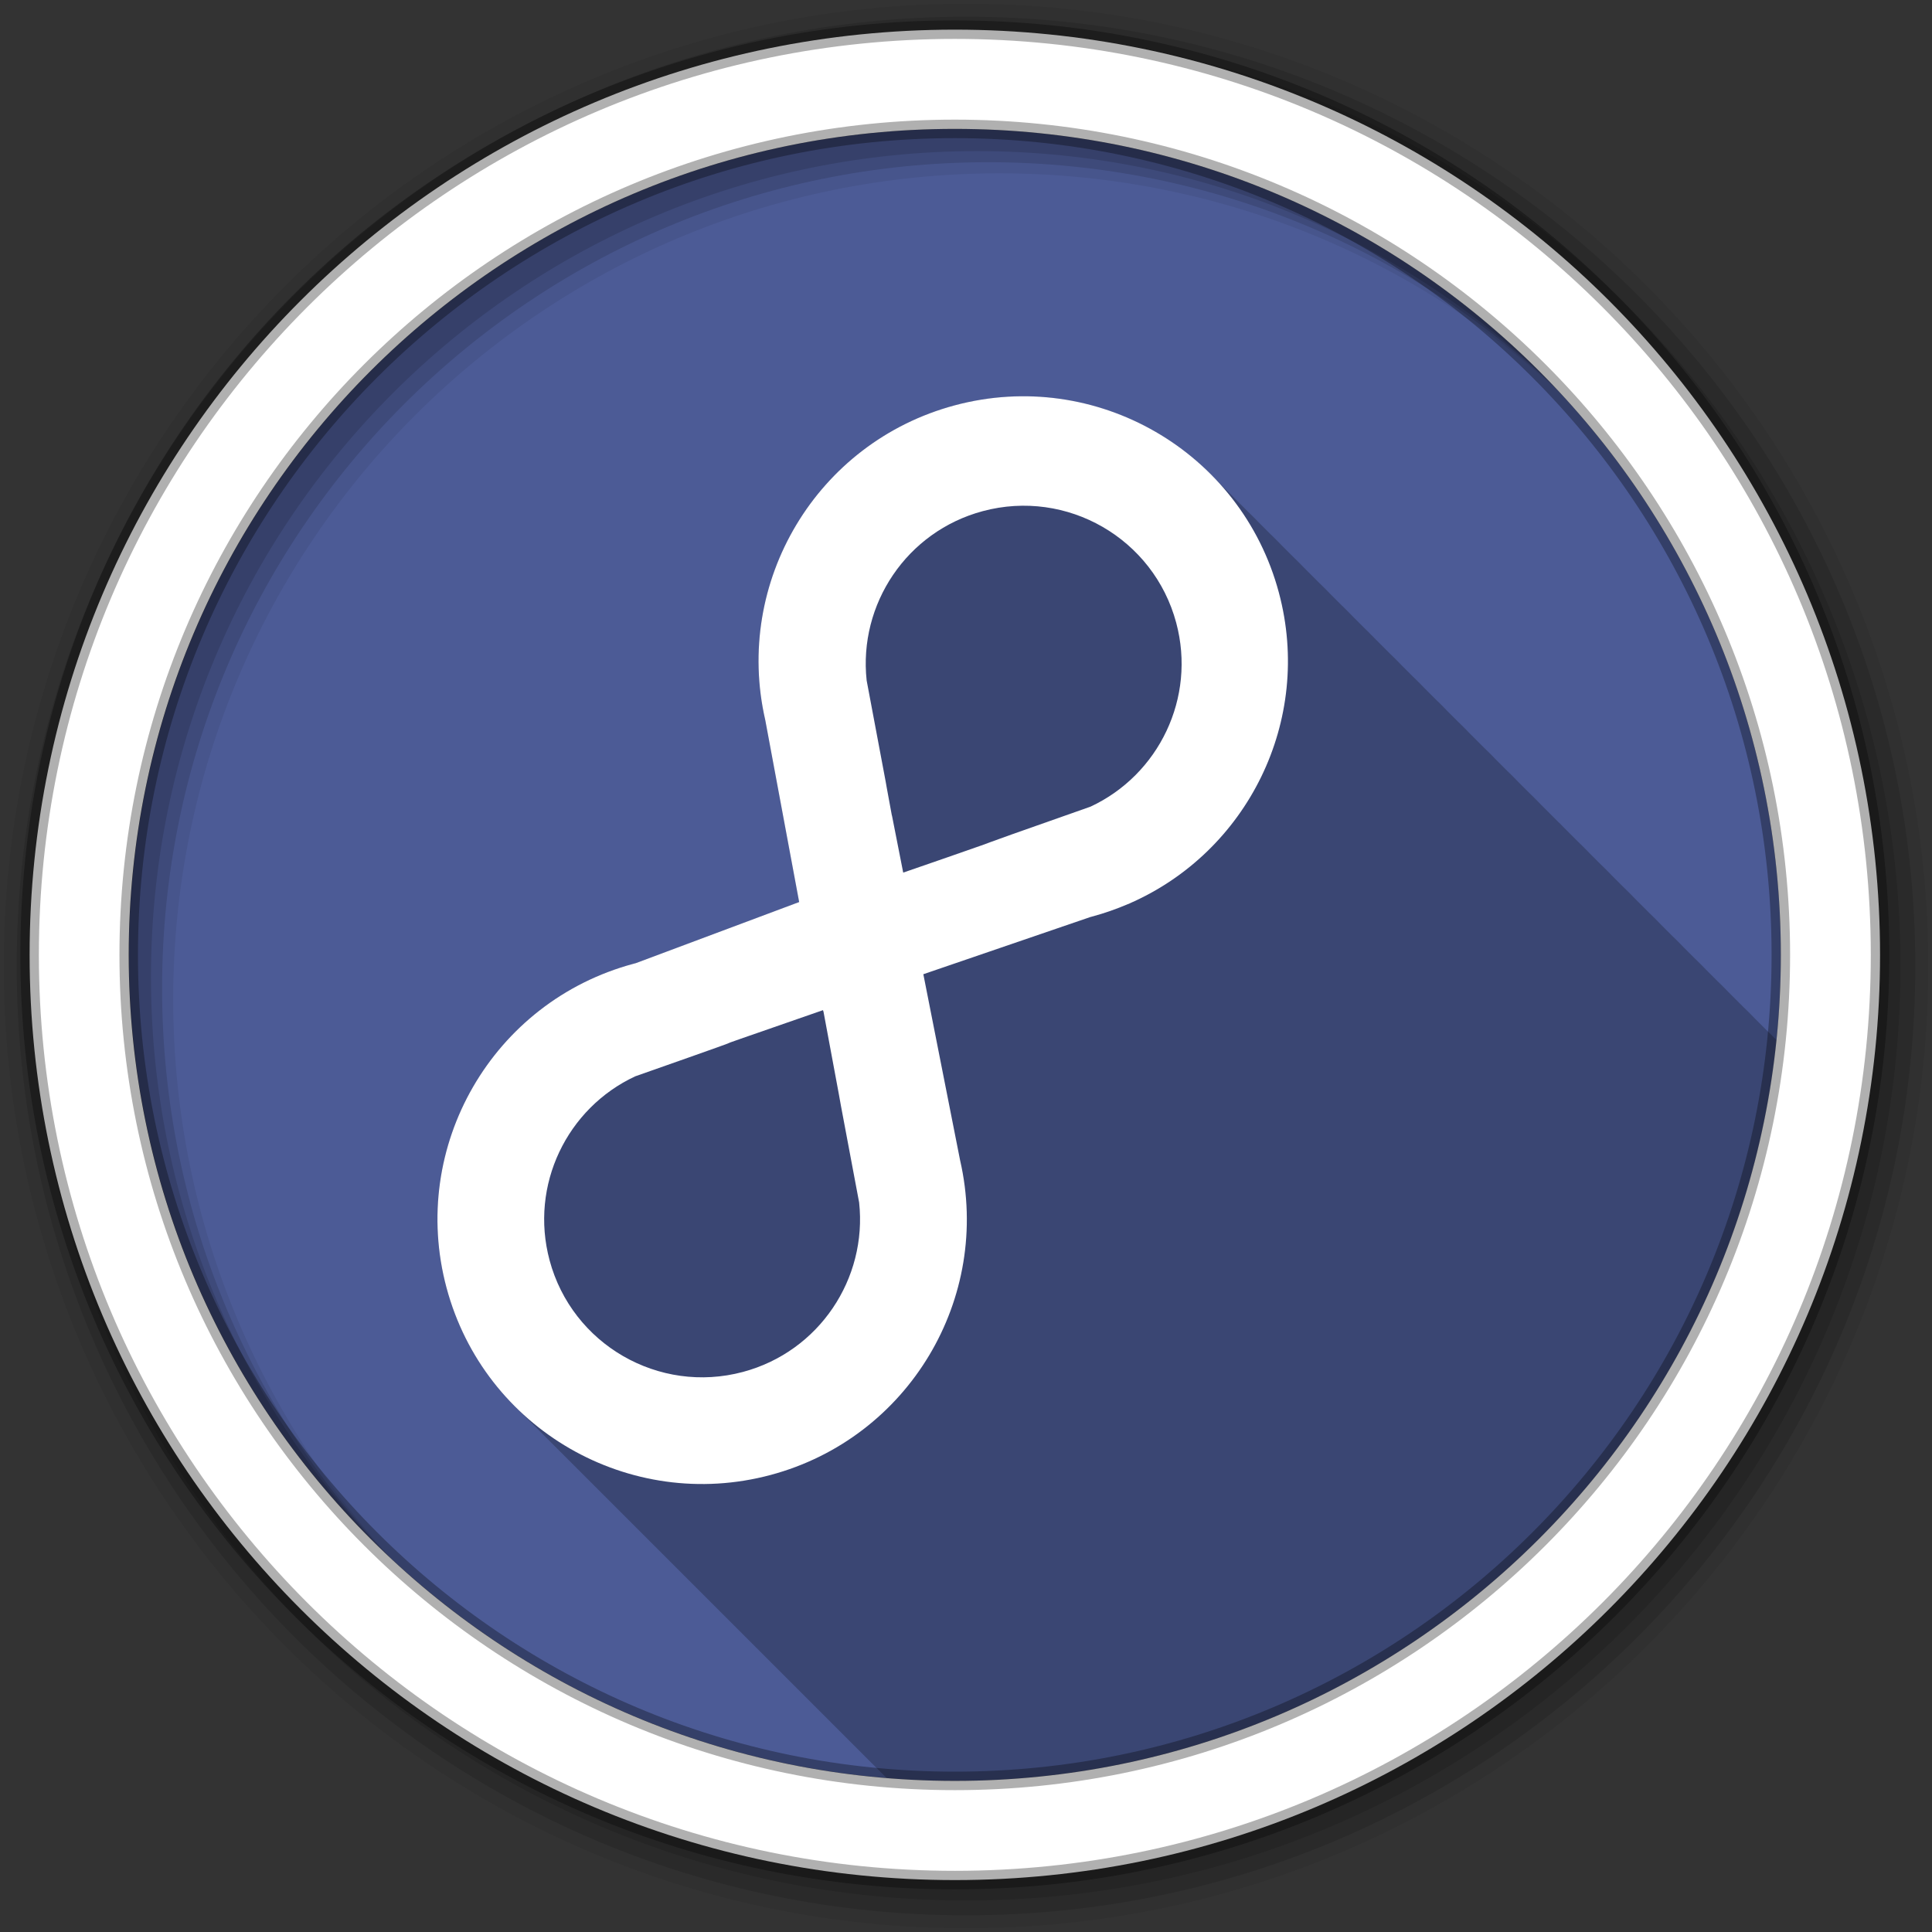 <svg height="512" viewBox="0 0 512 512" width="512" xmlns="http://www.w3.org/2000/svg">
 <rect x="0" y="0" width="512" height="512" fill="#333333" stroke="none"/>
 <g fill-rule="evenodd">
  <path d="m471.95 253.05c0 120.9-98.01 218.9-218.9 218.9-120.9 0-218.9-98.01-218.9-218.9 0-120.9 98.01-218.9 218.9-218.9 120.9 0 218.9 98.01 218.9 218.9" fill="#4C5B96"/>
  <path d="m270.53 105.03c-5.784.057-11.654.84-17.5 2.406-36.59 9.805-58.645 46.816-50.22 83.44l9 48.19-43.28 16.188c-.197.053-.396.103-.594.156-37.413 10.02-59.62 48.46-49.594 85.88 3.446 12.861 10.254 23.925 19.219 32.5.332.331.661.676 1 1 .332.331.661.676 1 1 .429.428.841.866 1.281 1.281.091.097.189.184.281.281.181.176.349.358.531.531.293.291.577.59.875.875.332.331.661.676 1 1 .332.331.661.676 1 1 .332.331.661.676 1 1 .429.428.841.866 1.281 1.281.091.097.189.184.281.281.181.176.349.358.531.531.293.291.577.59.875.875.332.331.661.676 1 1 .332.331.661.676 1 1 .332.331.661.676 1 1 .429.428.841.866 1.281 1.281.091.097.189.184.281.281.181.176.349.358.531.531.293.291.577.59.875.875.332.331.661.676 1 1 .332.331.661.676 1 1 .332.331.661.676 1 1 .332.331.661.676 1 1 .326.325.636.651.969.969.378.377.738.757 1.125 1.125.293.291.577.59.875.875.332.331.661.676 1 1 .332.331.661.676 1 1 .332.331.661.676 1 1 .429.428.841.866 1.281 1.281.091.097.189.184.281.281.181.176.349.358.531.531.293.291.577.59.875.875.332.331.661.676 1 1 .332.331.661.676 1 1 .332.331.661.676 1 1 .429.428.841.866 1.281 1.281.091.097.189.184.281.281.181.176.349.358.531.531.293.291.577.59.875.875.332.331.661.676 1 1 .332.331.661.676 1 1 .332.331.661.676 1 1 .429.428.841.866 1.281 1.281.233.229.452.462.688.688.378.377.738.757 1.125 1.125.293.291.577.59.875.875.332.331.661.676 1 1 .332.331.661.676 1 1 .332.331.661.676 1 1 .429.428.841.866 1.281 1.281.091.097.189.184.281.281.181.176.349.358.531.531.293.291.577.59.875.875.332.331.661.676 1 1 .332.331.661.676 1 1 .332.331.661.676 1 1 .429.428.841.866 1.281 1.281.091.097.189.184.281.281.181.176.349.358.531.531.293.291.577.59.875.875.332.331.661.676 1 1 .332.331.661.676 1 1 .332.331.661.676 1 1 .429.428.841.866 1.281 1.281.091.097.189.184.281.281.181.176.349.358.531.531.293.291.577.59.875.875.332.331.661.676 1 1 .332.331.661.676 1 1 .332.331.661.676 1 1 .332.331.661.676 1 1 .326.325.636.651.969.969.378.377.738.757 1.125 1.125.293.291.577.59.875.875.332.331.661.676 1 1 .332.331.661.676 1 1 .332.331.661.676 1 1 .429.428.841.866 1.281 1.281.091.097.189.184.281.281.181.176.349.358.531.531.293.291.577.59.875.875.332.331.661.676 1 1 .332.331.661.676 1 1 .332.331.661.676 1 1 .429.428.841.866 1.281 1.281.091.097.189.184.281.281.181.176.349.358.531.531.293.291.577.59.875.875.332.331.661.676 1 1 .332.331.661.676 1 1 .332.331.661.676 1 1 .429.428.841.866 1.281 1.281.233.229.452.462.688.688.378.377.738.757 1.125 1.125.293.291.577.59.875.875.332.331.661.676 1 1 .332.331.661.676 1 1 .332.331.661.676 1 1 .429.428.841.866 1.281 1.281.091.097.189.184.281.281.181.176.349.358.531.531.293.291.577.59.875.875.332.331.661.676 1 1 .332.331.661.676 1 1 .332.331.661.676 1 1 .429.428.841.866 1.281 1.281.091.097.189.184.281.281.117.114.23.229.344.344 5.947.485 11.959.75 18.03.75 113.28 0 206.45-86.05 217.75-196.34-.239-.25-.473-.505-.719-.75-.01-.011-.021-.021-.031-.031-.095-.091-.186-.191-.281-.281-.227-.233-.458-.458-.688-.688-.01-.011-.021-.021-.031-.031-.011-.01-.021-.021-.031-.031-.303-.314-.629-.598-.938-.906-.325-.339-.668-.668-1-1-.325-.339-.668-.668-1-1-.328-.341-.666-.666-1-1-.323-.336-.64-.671-.969-1-.01-.011-.021-.021-.031-.031-.095-.091-.186-.191-.281-.281-.227-.233-.458-.458-.688-.688-.01-.011-.021-.021-.031-.031-.011-.01-.021-.021-.031-.031-.303-.314-.629-.598-.938-.906-.325-.339-.668-.668-1-1-.325-.339-.668-.668-1-1-.325-.339-.668-.668-1-1-.328-.341-.666-.666-1-1-.325-.339-.637-.668-.969-1-.01-.011-.021-.021-.031-.031-.011-.01-.021-.021-.031-.031-.308-.319-.624-.624-.938-.938-.323-.336-.671-.64-1-.969-.325-.339-.668-.668-1-1-.325-.339-.668-.668-1-1-.328-.341-.666-.666-1-1-.323-.336-.64-.671-.969-1-.01-.011-.021-.021-.031-.031-.095-.091-.186-.191-.281-.281-.227-.233-.458-.458-.688-.688-.01-.011-.021-.021-.031-.031-.011-.01-.021-.021-.031-.031-.303-.314-.629-.598-.938-.906-.325-.339-.668-.668-1-1-.325-.339-.668-.668-1-1-.328-.341-.666-.666-1-1-.323-.336-.64-.671-.969-1-.01-.011-.021-.021-.031-.031-.095-.091-.186-.191-.281-.281-.227-.233-.458-.458-.688-.688-.01-.011-.021-.021-.031-.031-.011-.01-.021-.021-.031-.031-.303-.314-.629-.598-.938-.906-.325-.339-.668-.668-1-1-.325-.339-.668-.668-1-1-.328-.341-.666-.666-1-1-.323-.336-.64-.671-.969-1-.01-.011-.021-.021-.031-.031-.095-.091-.186-.191-.281-.281-.227-.233-.458-.458-.688-.688-.01-.011-.021-.021-.031-.031-.011-.01-.021-.021-.031-.031-.303-.314-.629-.598-.938-.906-.325-.339-.668-.668-1-1-.325-.339-.668-.668-1-1-.325-.339-.668-.668-1-1-.328-.341-.666-.666-1-1-.325-.339-.637-.668-.969-1-.01-.011-.021-.021-.031-.031-.011-.01-.021-.021-.031-.031-.308-.319-.624-.624-.938-.938-.323-.336-.671-.64-1-.969-.325-.339-.668-.668-1-1-.325-.339-.668-.668-1-1-.328-.341-.666-.666-1-1-.323-.336-.64-.671-.969-1-.01-.011-.021-.021-.031-.031-.095-.091-.186-.191-.281-.281-.227-.233-.458-.458-.688-.688-.01-.011-.021-.021-.031-.031-.011-.01-.021-.021-.031-.031-.303-.314-.629-.598-.938-.906-.325-.339-.668-.668-1-1-.325-.339-.668-.668-1-1-.328-.341-.666-.666-1-1-.323-.336-.64-.671-.969-1-.01-.011-.021-.021-.031-.031-.095-.091-.186-.191-.281-.281-.227-.233-.458-.458-.688-.688-.01-.011-.021-.021-.031-.031-.011-.01-.021-.021-.031-.031-.303-.314-.629-.598-.938-.906-.325-.339-.668-.668-1-1-.325-.339-.668-.668-1-1-.325-.339-.668-.668-1-1-.328-.341-.666-.666-1-1-.325-.339-.637-.668-.969-1-.01-.011-.021-.021-.031-.031-.006-.005-.026.005-.031 0-.308-.32-.624-.624-.938-.938-.325-.339-.668-.668-1-1-.325-.339-.668-.668-1-1-.325-.339-.668-.668-1-1-.328-.341-.666-.666-1-1-.323-.336-.64-.671-.969-1-.01-.011-.021-.021-.031-.031-.096-.092-.185-.19-.281-.281-.227-.233-.458-.458-.688-.688-.01-.011-.021-.021-.031-.031-.011-.01-.021-.021-.031-.031-.303-.314-.629-.598-.938-.906-.325-.339-.668-.668-1-1-.325-.339-.668-.668-1-1-.328-.341-.666-.666-1-1-.323-.336-.64-.671-.969-1-.01-.011-.021-.021-.031-.031-.095-.091-.186-.191-.281-.281-.227-.233-.458-.458-.688-.688-.01-.011-.021-.021-.031-.031-.011-.01-.021-.021-.031-.031-.303-.314-.629-.598-.938-.906-.325-.339-.668-.668-1-1-.325-.339-.668-.668-1-1-.328-.341-.666-.666-1-1-.323-.336-.64-.671-.969-1-.01-.011-.021-.021-.031-.031-.095-.091-.186-.191-.281-.281-.227-.233-.458-.458-.688-.688-.01-.011-.021-.021-.031-.031-.011-.01-.021-.021-.031-.031-.303-.314-.629-.598-.938-.906-.325-.339-.668-.668-1-1-.325-.339-.668-.668-1-1-.325-.339-.668-.668-1-1-.328-.341-.666-.666-1-1-.325-.339-.637-.668-.969-1-.01-.011-.021-.021-.031-.031-.011-.01-.021-.021-.031-.031-.308-.319-.624-.624-.938-.938-.323-.336-.671-.64-1-.969-.325-.339-.668-.668-1-1-.325-.339-.668-.668-1-1-.328-.341-.666-.666-1-1-.323-.336-.64-.671-.969-1-.01-.011-.021-.021-.031-.031-.095-.091-.186-.191-.281-.281-.227-.233-.458-.458-.688-.688-.01-.011-.021-.021-.031-.031-.011-.01-.021-.021-.031-.031-.303-.314-.629-.598-.938-.906-.325-.339-.668-.668-1-1-.325-.339-.668-.668-1-1-.328-.341-.666-.666-1-1-.323-.336-.64-.671-.969-1-.01-.011-.021-.021-.031-.031-.095-.091-.186-.191-.281-.281-.227-.233-.458-.458-.688-.688-.01-.011-.021-.021-.031-.031-.011-.01-.021-.021-.031-.031-.303-.314-.629-.598-.938-.906-.325-.339-.668-.668-1-1-.325-.339-.668-.668-1-1-.328-.341-.666-.666-1-1-.323-.336-.64-.671-.969-1-.01-.011-.021-.021-.031-.031-.095-.091-.186-.191-.281-.281-.227-.233-.458-.458-.688-.688-.01-.011-.021-.021-.031-.031-.011-.01-.021-.021-.031-.031-.303-.314-.629-.598-.938-.906-.325-.339-.668-.668-1-1-.325-.339-.668-.668-1-1-.325-.339-.668-.668-1-1-.328-.341-.666-.666-1-1-.325-.339-.637-.668-.969-1-.01-.011-.021-.021-.031-.031-.006-.005-.026.005-.031 0-.313-.325-.619-.65-.938-.969-.323-.336-.671-.64-1-.969-.325-.339-.668-.668-1-1-.325-.339-.668-.668-1-1-.328-.341-.666-.666-1-1-.323-.336-.64-.671-.969-1-.01-.011-.021-.021-.031-.031-.095-.091-.186-.191-.281-.281-.227-.233-.458-.458-.688-.688-.01-.011-.021-.021-.031-.031-.011-.01-.021-.021-.031-.031-.303-.314-.629-.598-.938-.906-.325-.339-.668-.668-1-1-.325-.339-.668-.668-1-1-.328-.341-.666-.666-1-1-.323-.336-.64-.671-.969-1-.01-.011-.021-.021-.031-.031-.095-.091-.186-.191-.281-.281-.227-.233-.458-.458-.688-.688-.01-.011-.021-.021-.031-.031-.011-.01-.021-.021-.031-.031-.303-.314-.629-.598-.938-.906-.325-.339-.668-.668-1-1-.325-.339-.668-.668-1-1-.325-.339-.668-.668-1-1-.328-.341-.666-.666-1-1-.325-.339-.637-.668-.969-1-.01-.011-.021-.021-.031-.031-.011-.01-.021-.021-.031-.031-.308-.319-.624-.624-.938-.938-.323-.336-.671-.64-1-.969-.325-.339-.668-.668-1-1-.325-.339-.668-.668-1-1-.328-.341-.666-.666-1-1-.323-.336-.64-.671-.969-1-.01-.011-.021-.021-.031-.031-.095-.091-.186-.191-.281-.281-.227-.233-.458-.458-.688-.688-.01-.011-.021-.021-.031-.031-.011-.01-.021-.021-.031-.031-.303-.314-.629-.598-.938-.906-.325-.339-.668-.668-1-1-.325-.339-.668-.668-1-1-.328-.341-.666-.666-1-1-.323-.336-.64-.671-.969-1-.01-.011-.021-.021-.031-.031-.095-.091-.186-.191-.281-.281-.227-.233-.458-.458-.688-.688-.01-.011-.021-.021-.031-.031-.011-.01-.021-.021-.031-.031-.303-.314-.629-.598-.938-.906-.325-.339-.668-.668-1-1-.325-.339-.668-.668-1-1-.328-.341-.666-.666-1-1-.323-.336-.64-.671-.969-1-.01-.011-.021-.021-.031-.031-.095-.091-.186-.191-.281-.281-.227-.233-.458-.458-.688-.688-.01-.011-.021-.021-.031-.031-.011-.01-.021-.021-.031-.031-.303-.314-.629-.598-.938-.906-.325-.339-.668-.668-1-1-.325-.339-.668-.668-1-1-.325-.339-.668-.668-1-1-13.213-13.756-31.728-21.786-51.25-21.594" fill-opacity=".235"/>
  <path d="m256 1c-140.83 0-255 114.17-255 255s114.17 255 255 255 255-114.17 255-255-114.17-255-255-255m8.827 44.931c120.9 0 218.9 98 218.9 218.9s-98 218.9-218.9 218.9-218.93-98-218.93-218.9 98.03-218.9 218.93-218.9" fill-opacity=".067"/>
  <g fill-opacity=".129">
   <path d="m256 4.433c-138.94 0-251.57 112.63-251.57 251.57s112.63 251.57 251.57 251.57 251.57-112.63 251.57-251.57-112.63-251.57-251.57-251.57m5.885 38.556c120.9 0 218.9 98 218.9 218.9s-98 218.9-218.9 218.9-218.93-98-218.93-218.9 98.03-218.9 218.93-218.9"/>
   <path d="m256 8.356c-136.77 0-247.64 110.87-247.64 247.64s110.87 247.64 247.64 247.64 247.64-110.87 247.64-247.64-110.87-247.64-247.64-247.64m2.942 31.691c120.9 0 218.9 98 218.9 218.9s-98 218.9-218.9 218.9-218.93-98-218.93-218.9 98.03-218.9 218.93-218.9"/>
  </g>
  <path d="m253.04 7.859c-135.42 0-245.19 109.78-245.19 245.19 0 135.42 109.78 245.19 245.19 245.19 135.42 0 245.19-109.78 245.19-245.19 0-135.42-109.78-245.19-245.19-245.19zm0 26.297c120.9 0 218.9 98 218.9 218.9s-98 218.9-218.9 218.9-218.93-98-218.93-218.9 98.03-218.9 218.93-218.9z" fill="#ffffff" stroke="#000000" stroke-opacity=".31" stroke-width="4.904"/>
 </g>
 <path d="m118.34 341.29c10.02 37.413 48.48 59.61 85.89 49.589 36.59-9.804 58.63-46.795 50.2-83.42l-9.735-49.28 44.24-15.15c.129-.034.258-.069.387-.104 3.318-.889 6.522-2.01 9.589-3.327l.404-.133-.052-.011c31.29-13.628 48.75-48.45 39.648-82.42-10.02-37.413-48.48-59.64-85.9-49.612-36.59 9.804-58.62 46.818-50.2 83.44l8.978 48.19-43.27 16.188c-.197.053-.395.106-.593.159-37.413 10.02-59.61 48.48-49.589 85.89m27.306-7.316c-5.337-19.916 4.64-40.32 22.705-48.737 49.619-17.432 0-.265 49.754-17.533l.145.45c9.272 49.659-.137-.225 9.436 50.53 2.18 20.16-10.575 39.477-30.772 44.889-22.324 5.982-45.29-7.276-51.27-29.6m93.72-102.72l-2.979-15.13-.029-.017c-3.405-18.342 1.3 6.534-6.681-35.782-2.18-20.16 10.581-39.454 30.778-44.866 22.324-5.982 45.28 7.253 51.26 29.577 5.337 19.916-4.64 40.32-22.705 48.737-42.815 15.04-15.13 5.496-37.753 13.365-.744.259-1.846.639-2.481.86-3.282 1.141-4.077 1.403-9.412 3.255" fill="#ffffff" fill-rule="evenodd"/>
</svg>
